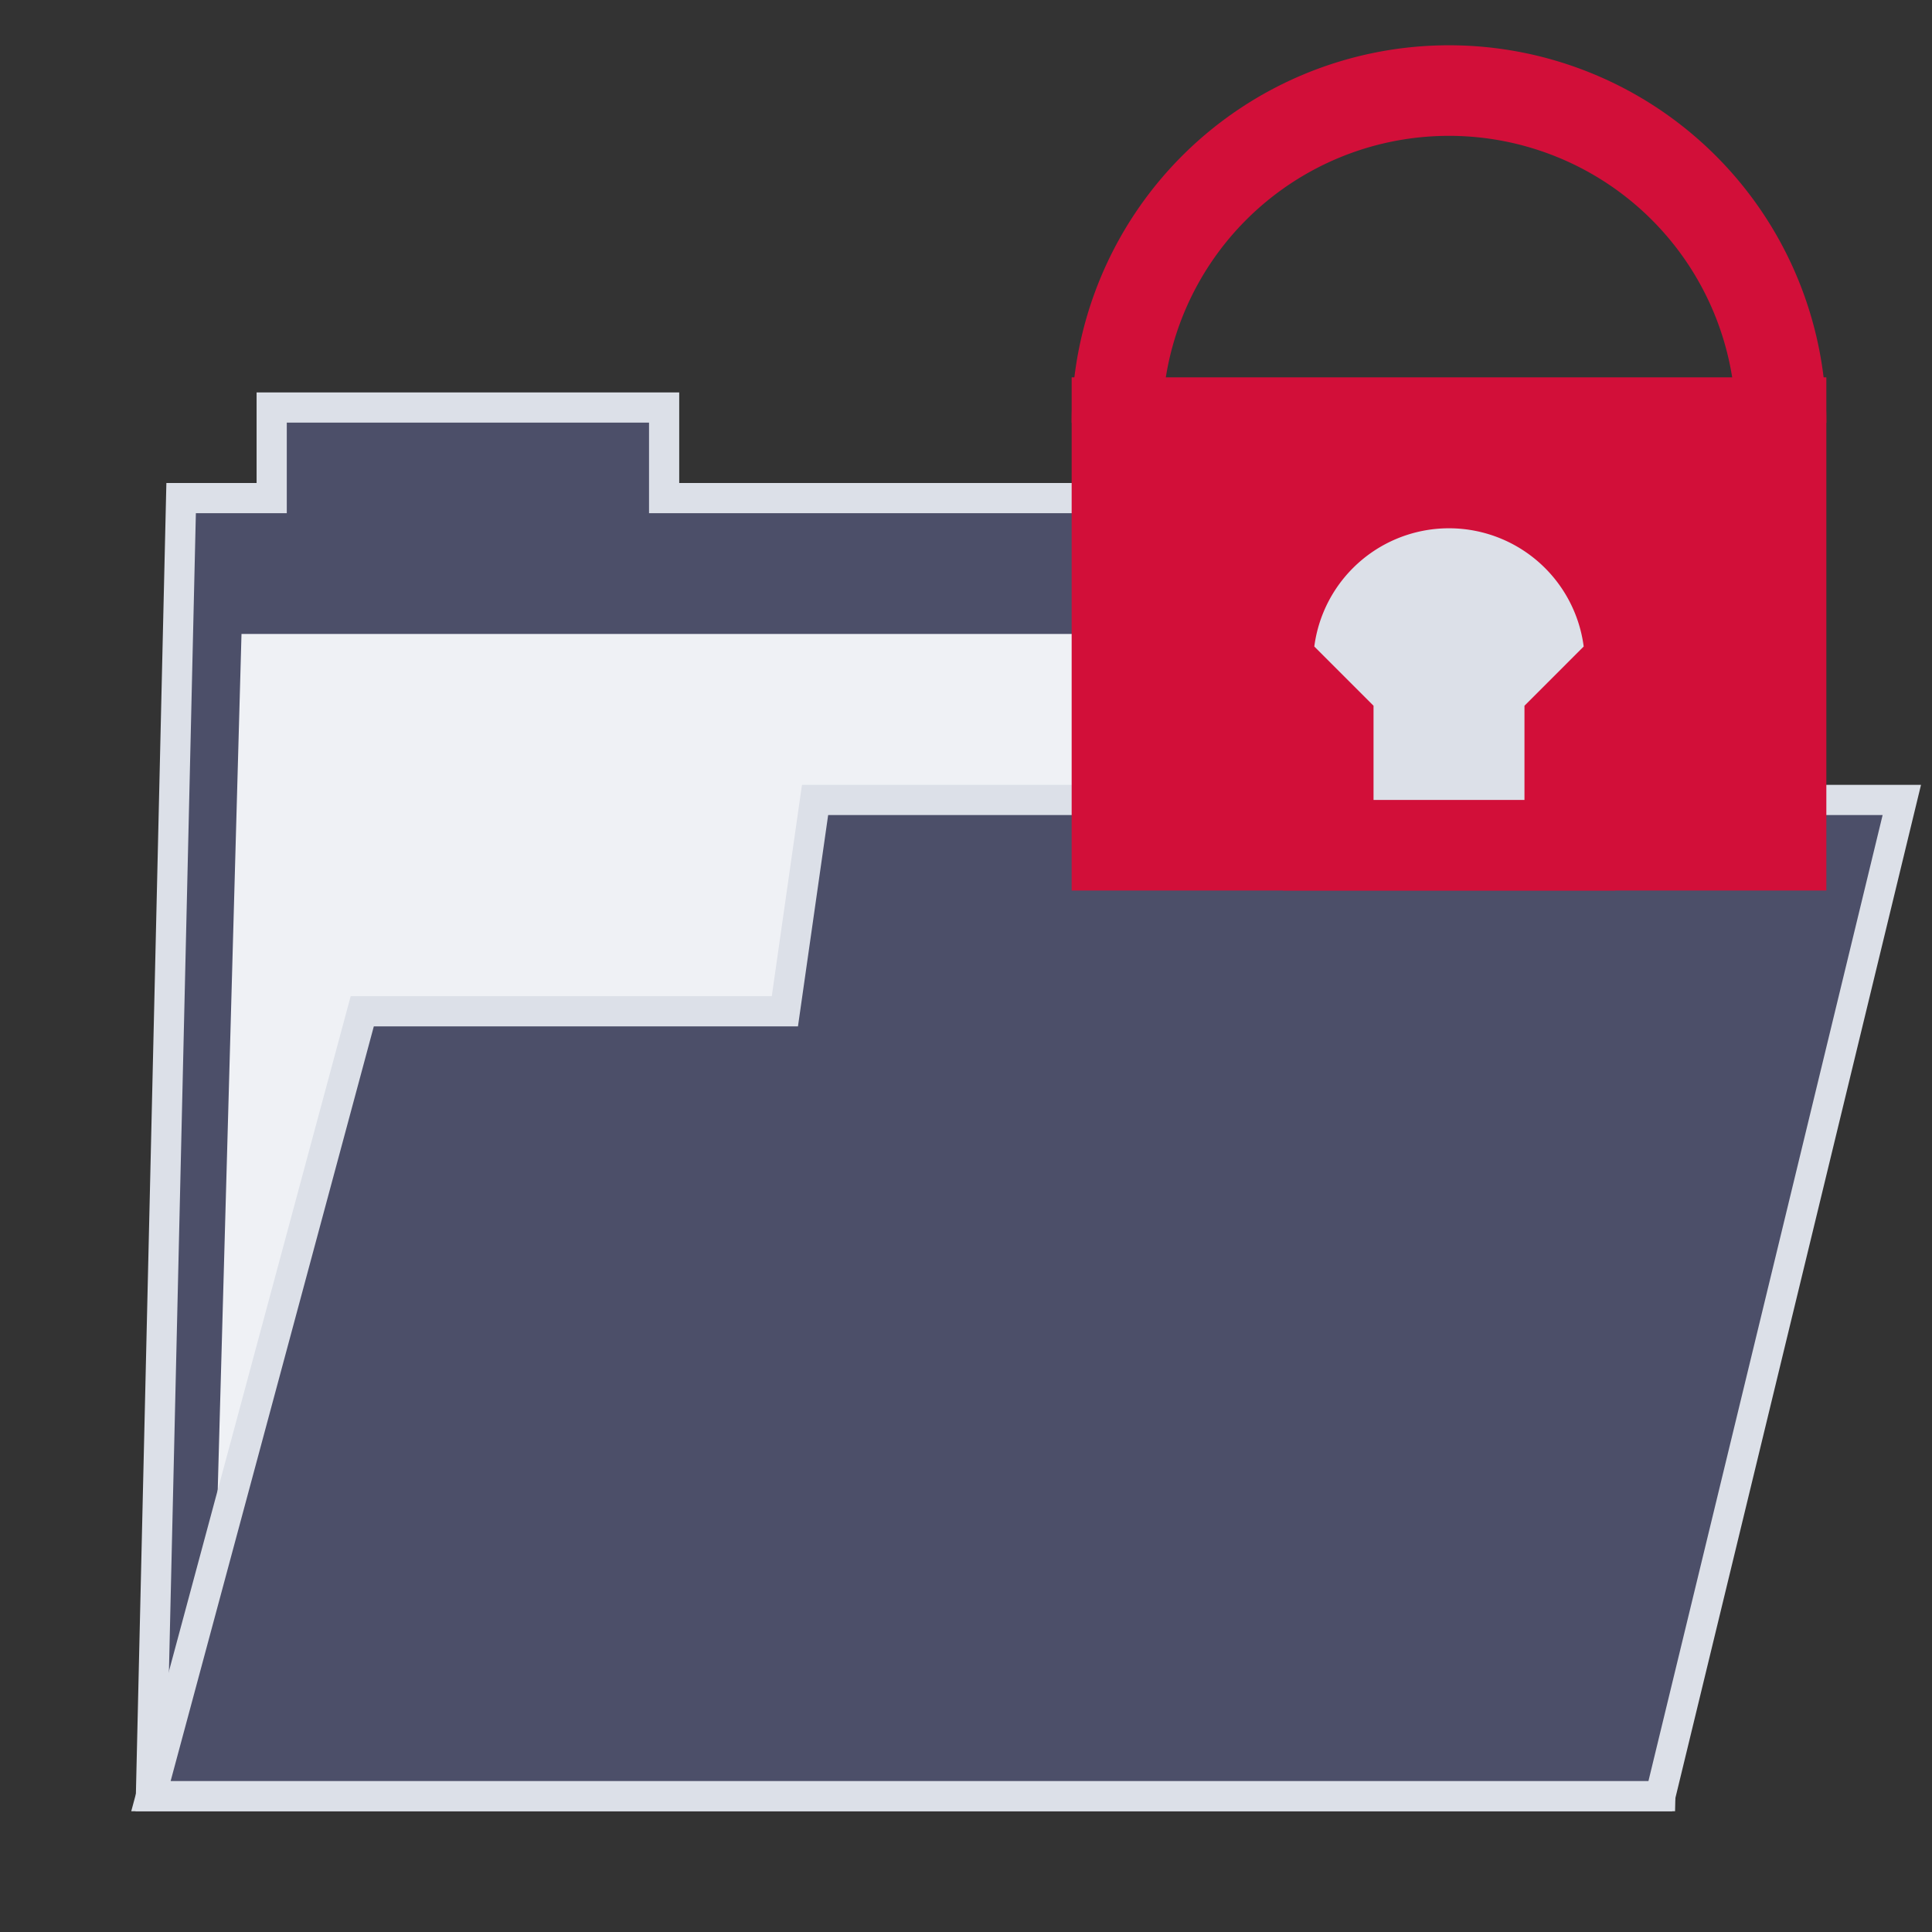 <svg xmlns="http://www.w3.org/2000/svg" width="128" height="128"><rect width="100%" height="100%" fill="#333333" stroke="none"/><polygon fill="#4c4f69" stroke="#dce0e8" points="7 19 6 62 56 62 57 19 23 19 23 16 10 16 10 19" transform="matrix(2 0 0 2 -2 -5)"/><polygon fill="#eff1f5" points="8 21 7 57 51 57 52 21" transform="matrix(2 0 0 2 0 0)"/><polygon fill="#4c4f69" stroke="#dce0e8" points="4 57 54 57 62 24 26 24 25 31 11 31" transform="matrix(2 0 0 2 2 5)"/><g fill="none" stroke-width="3" stroke="#d20f39" transform="scale(2 2) translate(-65 0)"><path d="M102 14A1 1 0 0 1 124 14"/><rect width="22" height="14" x="102" y="14" fill="#d20f39"/><path d="M109 28l0-4-2-2a1 1 0 0 1 12 0l-2 2 0 4z" fill="#dce0e8"/></g></svg>